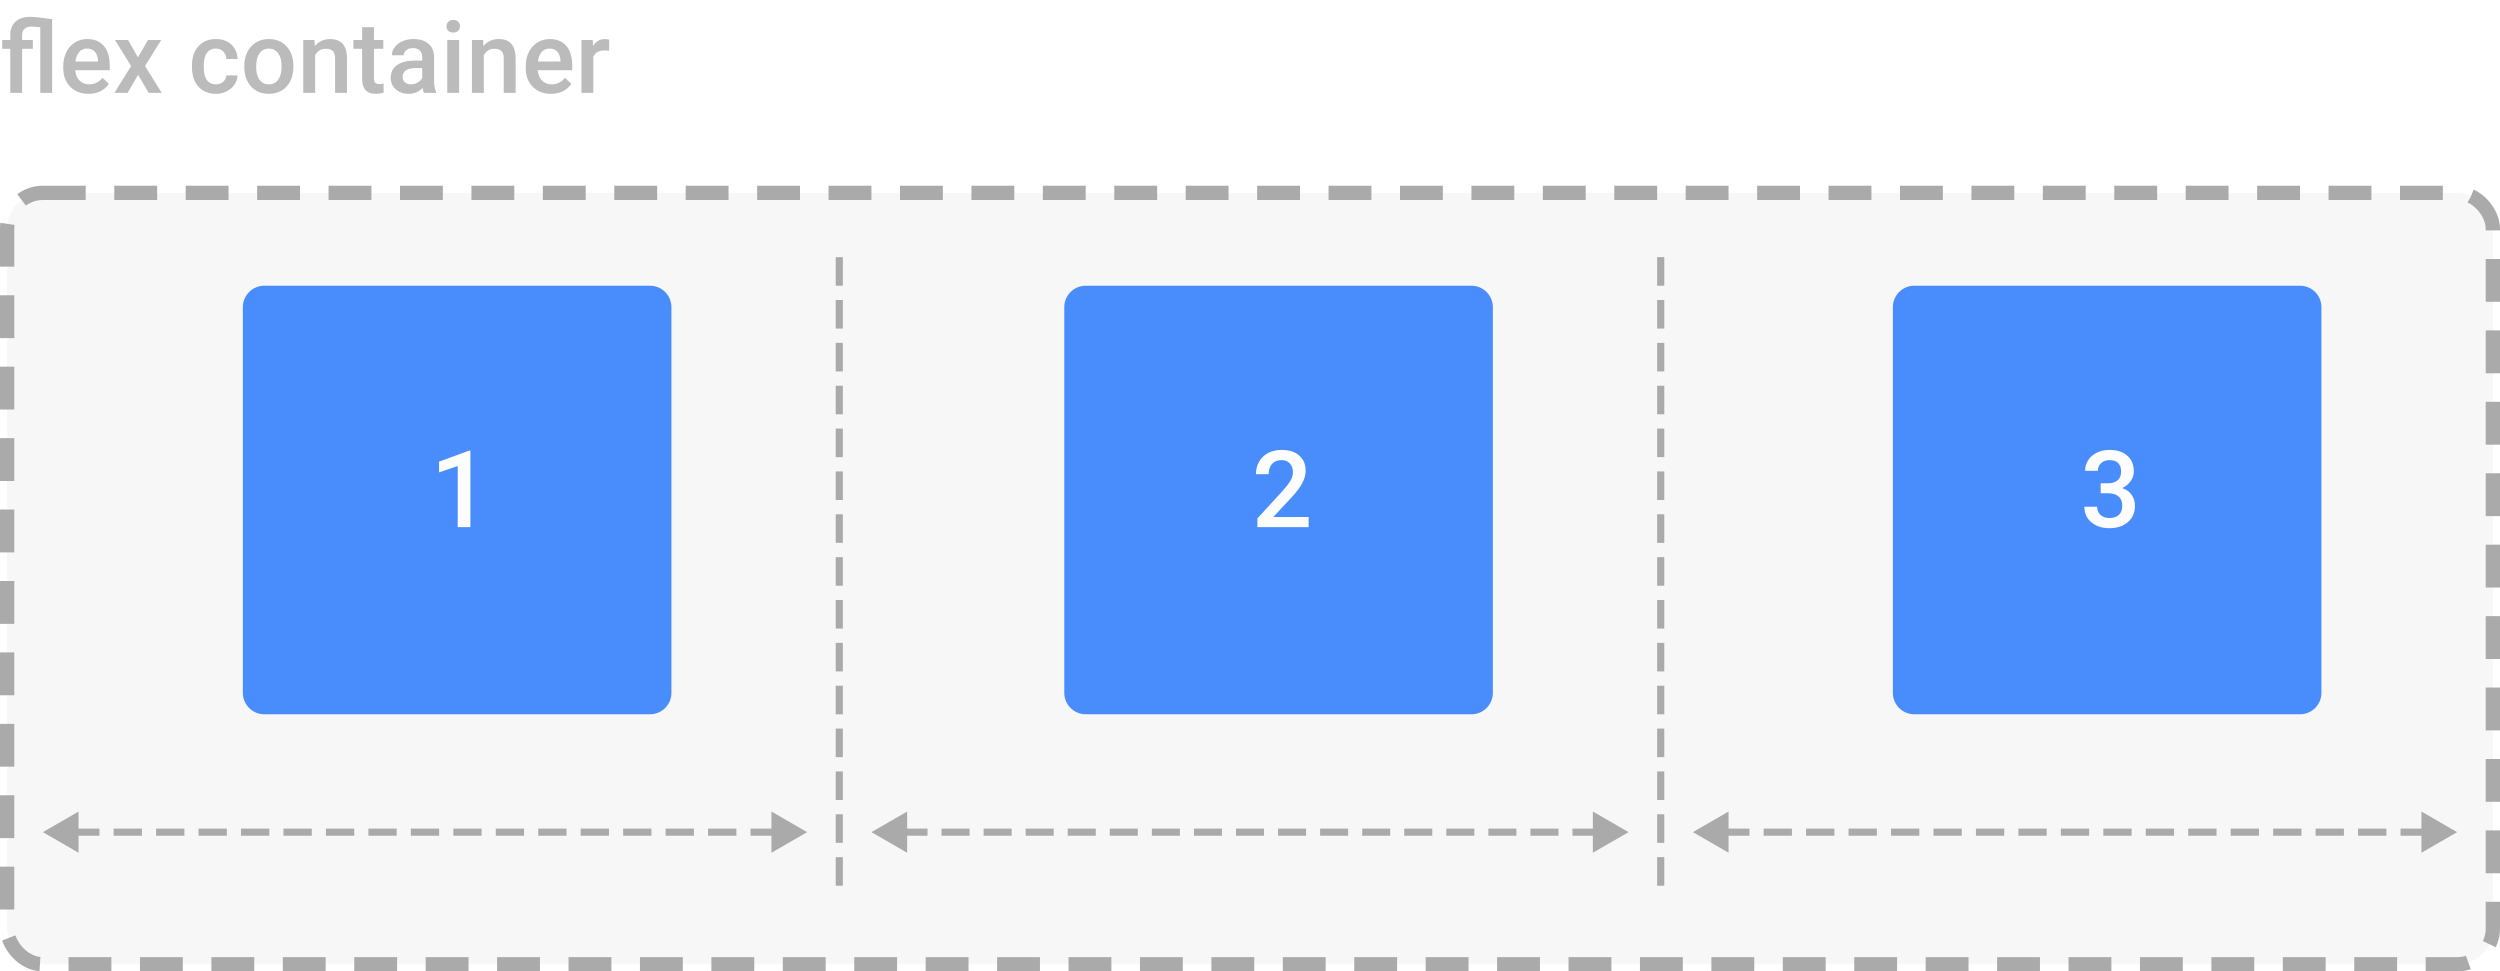 <svg width="350" height="136" viewBox="0 0 350 136" fill="none" xmlns="http://www.w3.org/2000/svg">
<rect x="1" y="27" width="348" height="108" rx="5" fill="#F7F7F7" stroke="#AAAAAA" stroke-width="2" stroke-dasharray="6 4"/>
<path d="M5.64 3.819C5.175 3.756 4.774 3.724 4.437 3.724C3.543 3.724 3.097 4.143 3.097 4.981V5.604H4.601V6.834H3.097V13H1.436V6.834H0.308V5.604H1.436V4.94C1.44 4.106 1.686 3.468 2.174 3.026C2.666 2.58 3.359 2.356 4.252 2.356C4.808 2.356 5.824 2.466 7.301 2.685V13H5.64V3.819ZM12.394 13.137C11.341 13.137 10.486 12.806 9.83 12.146C9.178 11.48 8.853 10.596 8.853 9.493V9.288C8.853 8.55 8.994 7.891 9.276 7.312C9.563 6.729 9.965 6.276 10.479 5.952C10.995 5.629 11.569 5.467 12.202 5.467C13.209 5.467 13.986 5.788 14.533 6.431C15.085 7.073 15.36 7.982 15.36 9.158V9.828H10.527C10.578 10.439 10.78 10.922 11.136 11.277C11.496 11.633 11.947 11.81 12.489 11.81C13.25 11.81 13.87 11.503 14.349 10.888L15.244 11.742C14.948 12.184 14.551 12.528 14.055 12.774C13.562 13.016 13.009 13.137 12.394 13.137ZM12.195 6.8C11.74 6.8 11.37 6.959 11.088 7.278C10.81 7.597 10.632 8.042 10.555 8.611H13.72V8.488C13.683 7.932 13.535 7.513 13.275 7.23C13.016 6.943 12.656 6.8 12.195 6.8ZM19.311 8.037L20.72 5.604H22.565L20.303 9.247L22.641 13H20.809L19.332 10.471L17.862 13H16.017L18.355 9.247L16.099 5.604H17.931L19.311 8.037ZM30.222 11.81C30.636 11.81 30.98 11.69 31.254 11.448C31.527 11.207 31.673 10.908 31.691 10.553H33.257C33.239 11.013 33.095 11.444 32.826 11.845C32.557 12.241 32.193 12.556 31.732 12.788C31.272 13.021 30.775 13.137 30.242 13.137C29.208 13.137 28.387 12.802 27.781 12.132C27.175 11.462 26.872 10.537 26.872 9.356V9.186C26.872 8.06 27.173 7.16 27.774 6.485C28.376 5.806 29.196 5.467 30.235 5.467C31.115 5.467 31.83 5.724 32.382 6.239C32.938 6.75 33.23 7.422 33.257 8.256H31.691C31.673 7.832 31.527 7.483 31.254 7.21C30.985 6.937 30.641 6.8 30.222 6.8C29.684 6.8 29.269 6.996 28.977 7.388C28.686 7.775 28.538 8.365 28.533 9.158V9.425C28.533 10.227 28.677 10.826 28.964 11.223C29.256 11.615 29.675 11.81 30.222 11.81ZM34.2 9.233C34.2 8.509 34.344 7.857 34.631 7.278C34.918 6.695 35.321 6.248 35.841 5.938C36.36 5.624 36.957 5.467 37.632 5.467C38.63 5.467 39.439 5.788 40.059 6.431C40.683 7.073 41.02 7.925 41.07 8.987L41.077 9.377C41.077 10.106 40.936 10.758 40.653 11.332C40.375 11.906 39.974 12.351 39.45 12.665C38.931 12.979 38.329 13.137 37.645 13.137C36.602 13.137 35.766 12.79 35.137 12.098C34.512 11.4 34.2 10.473 34.2 9.315V9.233ZM35.861 9.377C35.861 10.138 36.019 10.735 36.333 11.168C36.648 11.596 37.085 11.81 37.645 11.81C38.206 11.81 38.641 11.592 38.951 11.154C39.266 10.717 39.423 10.076 39.423 9.233C39.423 8.486 39.261 7.894 38.938 7.456C38.618 7.019 38.183 6.8 37.632 6.8C37.09 6.8 36.659 7.016 36.34 7.449C36.021 7.878 35.861 8.52 35.861 9.377ZM44.023 5.604L44.071 6.458C44.618 5.797 45.336 5.467 46.225 5.467C47.765 5.467 48.549 6.349 48.576 8.112V13H46.915V8.208C46.915 7.739 46.812 7.392 46.607 7.169C46.407 6.941 46.077 6.827 45.616 6.827C44.946 6.827 44.447 7.13 44.119 7.736V13H42.458V5.604H44.023ZM52.356 3.806V5.604H53.662V6.834H52.356V10.963C52.356 11.245 52.411 11.45 52.52 11.578C52.634 11.701 52.835 11.763 53.122 11.763C53.313 11.763 53.507 11.74 53.703 11.694V12.979C53.325 13.084 52.96 13.137 52.609 13.137C51.333 13.137 50.695 12.433 50.695 11.024V6.834H49.478V5.604H50.695V3.806H52.356ZM59.356 13C59.283 12.859 59.22 12.629 59.165 12.31C58.636 12.861 57.989 13.137 57.224 13.137C56.481 13.137 55.875 12.925 55.405 12.501C54.936 12.077 54.701 11.553 54.701 10.929C54.701 10.14 54.993 9.536 55.576 9.117C56.164 8.693 57.003 8.481 58.092 8.481H59.11V7.996C59.11 7.613 59.003 7.308 58.789 7.08C58.575 6.848 58.249 6.731 57.812 6.731C57.433 6.731 57.123 6.827 56.882 7.019C56.64 7.205 56.52 7.445 56.52 7.736H54.858C54.858 7.331 54.993 6.952 55.262 6.602C55.531 6.246 55.895 5.968 56.355 5.768C56.82 5.567 57.338 5.467 57.907 5.467C58.773 5.467 59.464 5.686 59.978 6.123C60.493 6.556 60.758 7.167 60.772 7.955V11.291C60.772 11.956 60.865 12.487 61.052 12.884V13H59.356ZM57.531 11.804C57.859 11.804 58.167 11.724 58.454 11.565C58.746 11.405 58.965 11.191 59.11 10.922V9.527H58.215C57.6 9.527 57.137 9.634 56.827 9.849C56.517 10.063 56.362 10.366 56.362 10.758C56.362 11.077 56.467 11.332 56.677 11.523C56.891 11.71 57.176 11.804 57.531 11.804ZM64.278 13H62.617V5.604H64.278V13ZM62.515 3.683C62.515 3.427 62.594 3.215 62.754 3.047C62.918 2.878 63.15 2.794 63.451 2.794C63.752 2.794 63.984 2.878 64.148 3.047C64.312 3.215 64.394 3.427 64.394 3.683C64.394 3.933 64.312 4.143 64.148 4.312C63.984 4.476 63.752 4.558 63.451 4.558C63.15 4.558 62.918 4.476 62.754 4.312C62.594 4.143 62.515 3.933 62.515 3.683ZM67.635 5.604L67.683 6.458C68.23 5.797 68.947 5.467 69.836 5.467C71.376 5.467 72.16 6.349 72.188 8.112V13H70.526V8.208C70.526 7.739 70.424 7.392 70.219 7.169C70.018 6.941 69.688 6.827 69.228 6.827C68.558 6.827 68.059 7.13 67.731 7.736V13H66.069V5.604H67.635ZM77.144 13.137C76.091 13.137 75.236 12.806 74.58 12.146C73.928 11.48 73.603 10.596 73.603 9.493V9.288C73.603 8.55 73.744 7.891 74.026 7.312C74.314 6.729 74.715 6.276 75.23 5.952C75.745 5.629 76.319 5.467 76.952 5.467C77.959 5.467 78.736 5.788 79.283 6.431C79.835 7.073 80.11 7.982 80.11 9.158V9.828H75.277C75.328 10.439 75.53 10.922 75.886 11.277C76.246 11.633 76.697 11.81 77.239 11.81C78 11.81 78.62 11.503 79.099 10.888L79.994 11.742C79.698 12.184 79.301 12.528 78.805 12.774C78.312 13.016 77.759 13.137 77.144 13.137ZM76.945 6.8C76.49 6.8 76.12 6.959 75.838 7.278C75.56 7.597 75.382 8.042 75.305 8.611H78.47V8.488C78.433 7.932 78.285 7.513 78.025 7.23C77.766 6.943 77.406 6.8 76.945 6.8ZM85.278 7.121C85.06 7.085 84.834 7.066 84.602 7.066C83.841 7.066 83.328 7.358 83.064 7.941V13H81.402V5.604H82.988L83.029 6.431C83.43 5.788 83.986 5.467 84.697 5.467C84.934 5.467 85.13 5.499 85.285 5.562L85.278 7.121Z" fill="#BBBBBB"/>
<g opacity="0.8" filter="url(#filter0_d)">
<path d="M30 39C30 37.343 31.343 36 33 36H87C88.657 36 90 37.343 90 39V93C90 94.657 88.657 96 87 96H33C31.343 96 30 94.657 30 93V39Z" fill="#1E73FF"/>
<path d="M61.855 69.8H60.083V61.238L57.468 62.131V60.63L61.628 59.099H61.855V69.8Z" fill="white"/>
</g>
<g opacity="0.8" filter="url(#filter1_d)">
<path d="M145 39C145 37.343 146.343 36 148 36H202C203.657 36 205 37.343 205 39V93C205 94.657 203.657 96 202 96H148C146.343 96 145 94.657 145 93V39Z" fill="#1E73FF"/>
<path d="M179.206 69.8H172.036V68.577L175.588 64.702C176.101 64.131 176.464 63.655 176.679 63.274C176.899 62.888 177.009 62.502 177.009 62.117C177.009 61.609 176.865 61.199 176.577 60.886C176.293 60.574 175.91 60.417 175.427 60.417C174.851 60.417 174.404 60.593 174.086 60.945C173.769 61.296 173.61 61.777 173.61 62.388H171.831C171.831 61.738 171.977 61.155 172.27 60.637C172.568 60.115 172.99 59.709 173.537 59.421C174.089 59.133 174.724 58.989 175.441 58.989C176.477 58.989 177.292 59.251 177.888 59.773C178.488 60.291 178.789 61.008 178.789 61.926C178.789 62.459 178.637 63.018 178.334 63.603C178.037 64.185 177.546 64.846 176.862 65.588L174.255 68.379H179.206V69.8Z" fill="white"/>
</g>
<g opacity="0.8" filter="url(#filter2_d)">
<path d="M261 39C261 37.343 262.343 36 264 36H318C319.657 36 321 37.343 321 39V93C321 94.657 319.657 96 318 96H264C262.343 96 261 94.657 261 93V39Z" fill="#1E73FF"/>
<path d="M290.094 63.655H291.178C291.725 63.65 292.157 63.508 292.474 63.23C292.796 62.952 292.958 62.549 292.958 62.022C292.958 61.514 292.823 61.121 292.555 60.842C292.291 60.559 291.886 60.417 291.339 60.417C290.86 60.417 290.467 60.557 290.16 60.835C289.852 61.108 289.698 61.467 289.698 61.912H287.918C287.918 61.365 288.062 60.867 288.351 60.417C288.644 59.968 289.049 59.619 289.566 59.37C290.089 59.116 290.672 58.989 291.317 58.989C292.381 58.989 293.216 59.258 293.822 59.795C294.432 60.327 294.737 61.069 294.737 62.022C294.737 62.5 294.583 62.952 294.276 63.377C293.973 63.796 293.58 64.114 293.097 64.329C293.683 64.529 294.127 64.844 294.43 65.273C294.737 65.703 294.891 66.216 294.891 66.811C294.891 67.769 294.562 68.53 293.902 69.097C293.248 69.663 292.386 69.946 291.317 69.946C290.292 69.946 289.452 69.673 288.797 69.126C288.143 68.579 287.816 67.852 287.816 66.943H289.596C289.596 67.412 289.752 67.793 290.064 68.086C290.382 68.379 290.807 68.525 291.339 68.525C291.891 68.525 292.325 68.379 292.643 68.086C292.96 67.793 293.119 67.368 293.119 66.811C293.119 66.25 292.953 65.818 292.621 65.515C292.289 65.212 291.795 65.061 291.141 65.061H290.094V63.655Z" fill="white"/>
</g>
<path d="M117.5 36L117.5 124" stroke="#AAAAAA" stroke-dasharray="4 2"/>
<path d="M232.5 36L232.5 124" stroke="#AAAAAA" stroke-dasharray="4 2"/>
<path d="M6 116.5L11 119.387V113.613L6 116.5ZM113 116.5L108 113.613V119.387L113 116.5ZM9.963 117H13.926V116H9.963V117ZM15.907 117H19.87V116H15.907V117ZM21.852 117H25.815V116H21.852V117ZM27.796 117H31.759V116H27.796V117ZM33.741 117H37.704V116H33.741V117ZM39.685 117H43.648V116H39.685V117ZM45.63 117H49.593V116H45.63V117ZM51.574 117L55.537 117V116L51.574 116V117ZM57.519 117H61.481V116H57.519V117ZM63.463 117H67.426V116H63.463V117ZM69.407 117H73.37V116H69.407V117ZM75.352 117H79.315V116H75.352V117ZM81.296 117H85.259V116H81.296V117ZM87.241 117H91.204V116H87.241V117ZM93.185 117H97.148V116H93.185V117ZM99.13 117H103.093V116H99.13V117ZM105.074 117H109.037V116H105.074V117Z" fill="#AAAAAA"/>
<path d="M122 116.5L127 119.387V113.613L122 116.5ZM228 116.5L223 113.613V119.387L228 116.5ZM125.926 117H129.852V116H125.926V117ZM131.815 117H135.741V116H131.815V117ZM137.704 117H141.63V116H137.704V117ZM143.593 117H147.519V116H143.593V117ZM149.481 117H153.407V116H149.481V117ZM155.37 117H159.296V116H155.37V117ZM161.259 117H165.185V116H161.259V117ZM167.148 117L171.074 117V116L167.148 116V117ZM173.037 117H176.963V116H173.037V117ZM178.926 117H182.852V116H178.926V117ZM184.815 117H188.741V116H184.815V117ZM190.704 117H194.63V116H190.704V117ZM196.593 117H200.519V116H196.593V117ZM202.481 117H206.407V116H202.481V117ZM208.37 117H212.296V116H208.37V117ZM214.259 117H218.185V116H214.259V117ZM220.148 117H224.074V116H220.148V117Z" fill="#AAAAAA"/>
<path d="M237 116.5L242 119.387V113.613L237 116.5ZM344 116.5L339 113.613V119.387L344 116.5ZM240.963 117H244.926V116H240.963V117ZM246.907 117H250.87V116H246.907V117ZM252.852 117H256.815V116H252.852V117ZM258.796 117H262.759V116H258.796V117ZM264.741 117H268.704V116H264.741V117ZM270.685 117H274.648V116H270.685V117ZM276.63 117H280.593V116H276.63V117ZM282.574 117L286.537 117V116L282.574 116V117ZM288.519 117H292.481V116H288.519V117ZM294.463 117H298.426V116H294.463V117ZM300.407 117H304.37V116H300.407V117ZM306.352 117H310.315V116H306.352V117ZM312.296 117H316.259V116H312.296V117ZM318.241 117H322.204V116H318.241V117ZM324.185 117H328.148V116H324.185V117ZM330.13 117H334.093V116H330.13V117ZM336.074 117H340.037V116H336.074V117Z" fill="#AAAAAA"/>
<defs>
<filter id="filter0_d" x="30" y="36" width="64" height="64" filterUnits="userSpaceOnUse" color-interpolation-filters="sRGB">
<feFlood flood-opacity="0" result="BackgroundImageFix"/>
<feColorMatrix in="SourceAlpha" type="matrix" values="0 0 0 0 0 0 0 0 0 0 0 0 0 0 0 0 0 0 127 0"/>
<feOffset dx="4" dy="4"/>
<feColorMatrix type="matrix" values="0 0 0 0 0 0 0 0 0 0 0 0 0 0 0 0 0 0 0.1 0"/>
<feBlend mode="normal" in2="BackgroundImageFix" result="effect1_dropShadow"/>
<feBlend mode="normal" in="SourceGraphic" in2="effect1_dropShadow" result="shape"/>
</filter>
<filter id="filter1_d" x="145" y="36" width="64" height="64" filterUnits="userSpaceOnUse" color-interpolation-filters="sRGB">
<feFlood flood-opacity="0" result="BackgroundImageFix"/>
<feColorMatrix in="SourceAlpha" type="matrix" values="0 0 0 0 0 0 0 0 0 0 0 0 0 0 0 0 0 0 127 0"/>
<feOffset dx="4" dy="4"/>
<feColorMatrix type="matrix" values="0 0 0 0 0 0 0 0 0 0 0 0 0 0 0 0 0 0 0.1 0"/>
<feBlend mode="normal" in2="BackgroundImageFix" result="effect1_dropShadow"/>
<feBlend mode="normal" in="SourceGraphic" in2="effect1_dropShadow" result="shape"/>
</filter>
<filter id="filter2_d" x="261" y="36" width="64" height="64" filterUnits="userSpaceOnUse" color-interpolation-filters="sRGB">
<feFlood flood-opacity="0" result="BackgroundImageFix"/>
<feColorMatrix in="SourceAlpha" type="matrix" values="0 0 0 0 0 0 0 0 0 0 0 0 0 0 0 0 0 0 127 0"/>
<feOffset dx="4" dy="4"/>
<feColorMatrix type="matrix" values="0 0 0 0 0 0 0 0 0 0 0 0 0 0 0 0 0 0 0.1 0"/>
<feBlend mode="normal" in2="BackgroundImageFix" result="effect1_dropShadow"/>
<feBlend mode="normal" in="SourceGraphic" in2="effect1_dropShadow" result="shape"/>
</filter>
</defs>
</svg>
